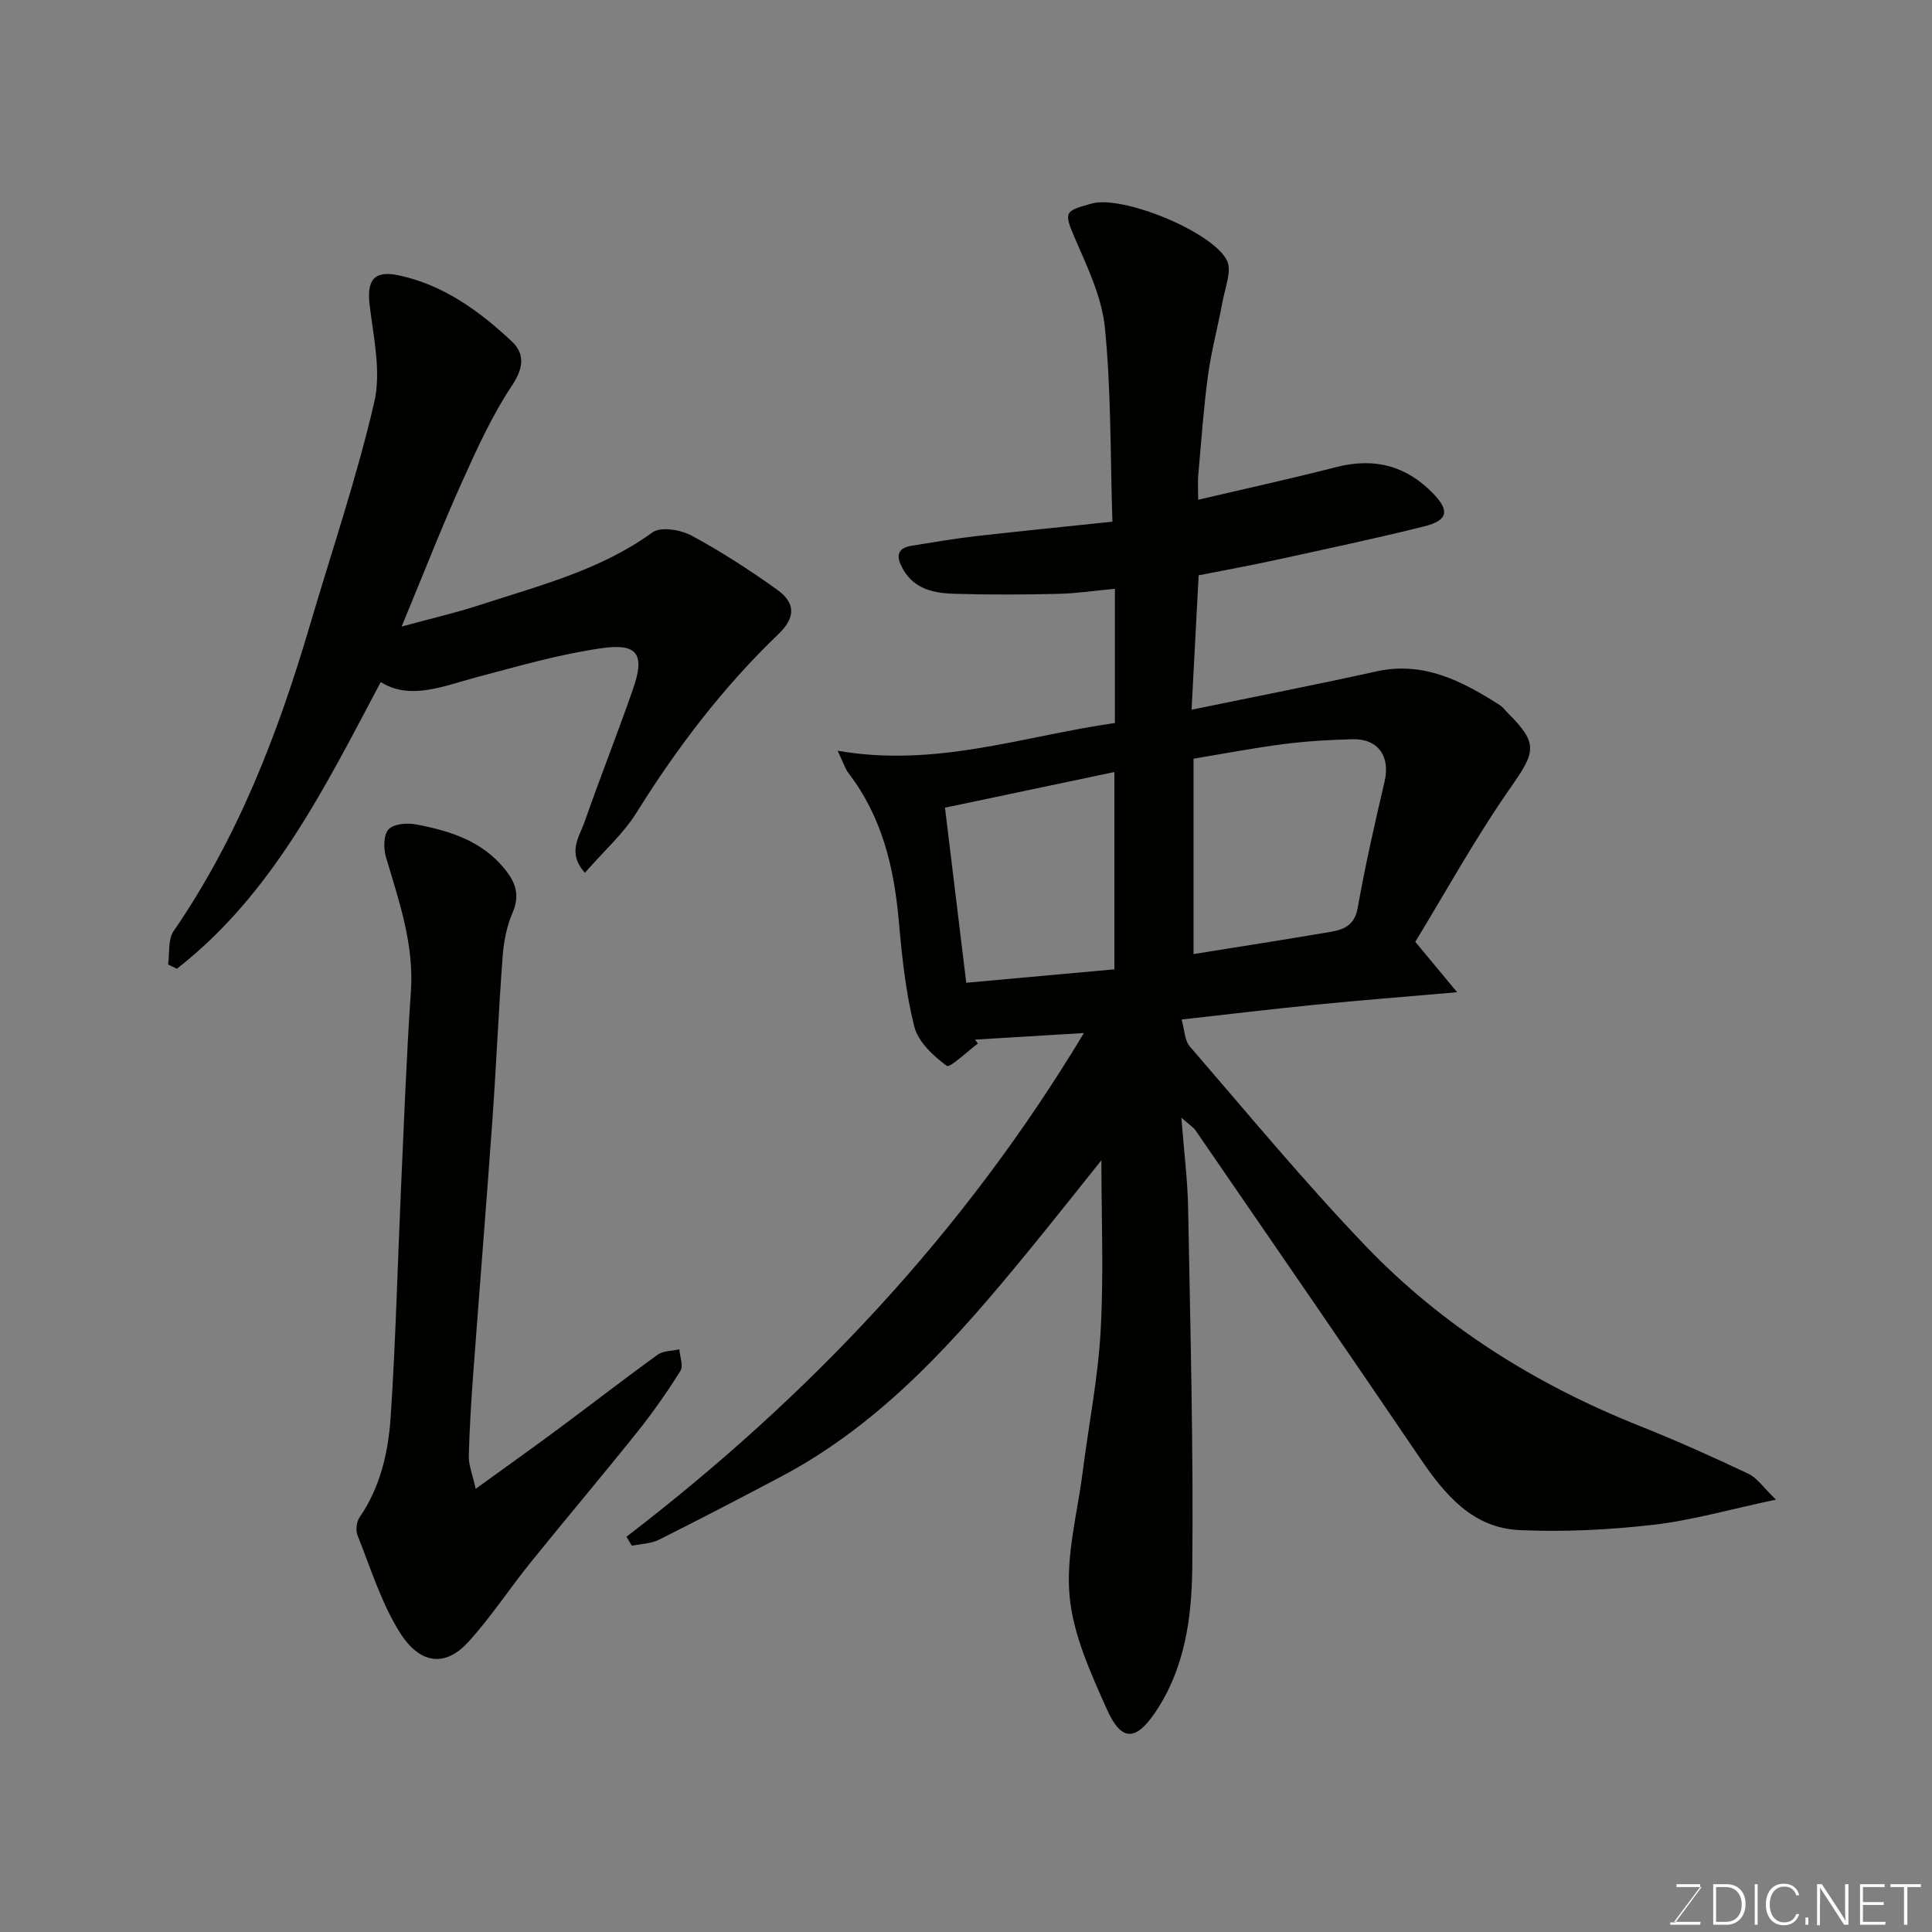 <svg enable-background="new 0 0 400 400" viewBox="0 0 400 400" xmlns="http://www.w3.org/2000/svg"><rect x="0" y="0" width="400" height="400" fill="#808080" stroke="none"/><path d="m129.7 318.17c37.63-28.87 69.71-62.7 94.71-104.29-7.96.48-15.25.92-22.54 1.36.2.27.39.55.59.82-2.23 1.64-5.79 5.1-6.45 4.61-2.79-2.06-5.93-4.98-6.72-8.15-1.79-7.09-2.55-14.49-3.2-21.81-.98-11.1-3.46-21.56-10.39-30.6-.75-.98-1.12-2.26-2.27-4.68 20.26 3.56 38.5-3.05 57.4-5.74 0-9.17 0-18.11 0-27.79-4.04.38-7.87.96-11.71 1.05-7.16.17-14.33.2-21.49-.01-4.12-.12-8.22-.88-10.59-4.96-1.35-2.33-1.8-4.45 1.81-5.01 4.35-.68 8.68-1.45 13.05-1.95 9.4-1.07 18.82-2 28.41-3.01-.44-13.84-.25-27.06-1.55-40.13-.64-6.43-3.7-12.74-6.33-18.82-2.33-5.36-1.74-5.39 3.55-6.91 6.33-1.81 24.93 5.74 28.02 11.72 1.11 2.15-.37 5.74-.9 8.64-.93 5.09-2.31 10.12-3 15.24-.92 6.83-1.4 13.72-2.01 20.58-.13 1.45-.02 2.91-.02 5.14 9.93-2.33 19.27-4.37 28.53-6.75 7.91-2.04 14.58-.33 20.21 5.55 3.33 3.47 2.97 5.48-1.91 6.7-10.25 2.56-20.59 4.74-30.92 7-5.22 1.14-10.48 2.09-15.81 3.14-.49 9.29-.96 18.19-1.47 27.83 13.2-2.72 25.75-5.16 38.24-7.93 9.81-2.17 17.73 1.99 25.51 6.93.69.44 1.2 1.15 1.79 1.74 6.31 6.3 5.66 8.01.52 15.37-7.36 10.53-13.57 21.85-19.74 31.94 3.2 3.86 5.56 6.7 8.66 10.44-11 .96-20.15 1.67-29.28 2.58-8.95.89-17.89 1.97-27.76 3.07.61 2.15.61 4.32 1.68 5.55 11.95 13.84 23.63 27.96 36.25 41.16 16.05 16.79 35.45 28.91 57.06 37.5 7.56 3.01 15 6.36 22.36 9.84 1.83.87 3.12 2.87 5.7 5.35-9.55 2.02-17.38 4.29-25.37 5.21-9.18 1.05-18.52 1.52-27.74 1.1-9.72-.44-15.48-7.39-20.6-14.93-15.39-22.68-30.94-45.24-46.46-67.83-.43-.63-1.15-1.05-2.93-2.63.56 7.19 1.3 13 1.4 18.83.45 24.76 1.11 49.53.86 74.28-.11 10.35-1.51 20.88-7.63 29.96-4.03 5.99-7.02 6.18-10.01-.49-3.36-7.52-7.01-15.45-7.76-23.46-.8-8.46 1.63-17.23 2.72-25.86 1.24-9.73 3.17-19.41 3.71-29.18.65-11.73.15-23.52.15-35.26-4.75 5.93-9.81 12.35-14.99 18.67-14.85 18.15-30.25 35.71-51.44 46.89-8.36 4.41-16.73 8.79-25.19 13.01-1.66.83-3.71.85-5.59 1.24-.39-.62-.76-1.24-1.12-1.86zm117.41-120.64c9.63-1.55 18.99-3 28.32-4.59 2.76-.47 5.02-1.34 5.66-4.93 1.56-8.78 3.53-17.5 5.57-26.18 1.22-5.19-1.3-8.92-6.64-8.78-4.77.12-9.55.4-14.28 1.01-6.24.8-12.43 1.99-18.63 3.02zm-16.39-37.69c-11.74 2.47-23.14 4.87-35.07 7.38 1.51 12.41 2.96 24.37 4.4 36.25 10.5-.95 20.56-1.86 30.67-2.78 0-13.7 0-27.09 0-40.85z" fill="#010100"/><path d="m121.1 180.7c-3.74-4.15-1.16-7.42-.08-10.51 3.22-9.21 6.82-18.29 10.03-27.5 2.5-7.17 1.03-9.55-6.4-8.5-8.66 1.22-17.16 3.69-25.65 5.93-7.09 1.88-14.02 4.96-20.17 1.09-11.69 22.04-22.45 43.94-42.21 59.36-.61-.29-1.21-.59-1.82-.88.34-2.33-.05-5.17 1.14-6.91 13.29-19.33 21.59-40.83 28.16-63.13 4.55-15.43 9.75-30.71 13.38-46.35 1.47-6.31-.14-13.44-.95-20.12-.63-5.17.89-7.27 6.03-6.17 9.26 1.97 16.67 7.37 23.38 13.65 2.71 2.54 2.53 5.44.08 9.14-4.19 6.3-7.38 13.33-10.5 20.28-4.18 9.31-7.88 18.83-12.37 29.64 6.24-1.7 11.25-2.85 16.12-4.44 12.33-4.03 25-7.2 35.83-15.06 1.7-1.23 5.82-.55 8.06.66 6.15 3.31 12.05 7.14 17.74 11.21 3.9 2.8 3.79 5.82.24 9.22-11.44 10.98-20.94 23.45-29.33 36.9-2.73 4.4-6.79 7.99-10.71 12.49z" fill="#010100"/><path d="m98.48 308.25c6.5-4.71 11.92-8.56 17.26-12.52 6.82-5.06 13.53-10.28 20.42-15.25 1.16-.84 2.98-.76 4.49-1.11.11 1.51.88 3.42.23 4.45-2.74 4.37-5.72 8.63-8.94 12.66-7.27 9.09-14.79 17.97-22.09 27.02-4.42 5.47-8.28 11.43-13.02 16.59-4.23 4.6-9.58 5.09-14.13-2.23-3.8-6.11-5.98-13.24-8.68-19.99-.42-1.04-.21-2.8.43-3.73 4.31-6.27 5.94-13.46 6.43-20.73 1.05-15.66 1.42-31.37 2.13-47.06.62-13.69 1.12-27.4 2.06-41.07.67-9.8-2.45-18.71-5.16-27.81-.53-1.79-.52-4.6.53-5.75s3.84-1.39 5.68-1.04c6.97 1.33 13.66 3.38 18.42 9.29 2.26 2.8 3.13 5.43 1.57 9.03-1.21 2.77-1.81 5.94-2.04 8.98-.84 11.18-1.31 22.39-2.1 33.57-1.25 17.56-2.68 35.11-3.98 52.67-.42 5.76-.79 11.52-.93 17.29-.03 1.82.74 3.66 1.42 6.74z" fill="#010100"/><g fill="#fbfcfa"><path d="m346.9 398 5.4-7.3h-5.2v-.6h4.9v.6l-5.4 7.2h5.5l-.1.6h-6.2v-.5z"/><path d="m354.7 390.1h2.8c2.3 0 3.9 1.6 3.9 4.1s-1.6 4.3-3.9 4.3h-2.8zm.6 7.8h2c2.2 0 3.3-1.6 3.3-3.6 0-1.8-1-3.6-3.3-3.6h-2z"/><path d="m363.9 390.1v8.4h-.6v-8.4z"/><path d="m372.5 396.3c-.4 1.3-1.4 2.3-3.2 2.3-2.4 0-3.7-1.9-3.7-4.3 0-2.3 1.2-4.3 3.7-4.3 1.8 0 2.9 1 3.2 2.4h-.6c-.4-1.1-1.1-1.8-2.5-1.8-2.1 0-3 1.9-3 3.7s.9 3.7 3 3.7c1.4 0 2.1-.7 2.5-1.7z"/><path d="m373.8 398.5v-1.5h.6v1.5z"/><path d="m376.2 398.5v-8.4h1c1.3 2 4.4 6.6 4.9 7.6-.1-1.2-.1-2.4-.1-3.8v-3.8h.7v8.4h-.9c-1.2-1.9-4.4-6.8-5-7.7.1 1.1 0 2.3 0 3.9v3.9h-.6z"/><path d="m390 394.4h-4.3v3.5h4.7l-.1.6h-5.2v-8.4h5.1v.6h-4.5v3.1h4.3z"/><path d="m394.2 390.7h-2.8v-.6h6.3v.6h-2.8v7.8h-.7z"/></g></svg>